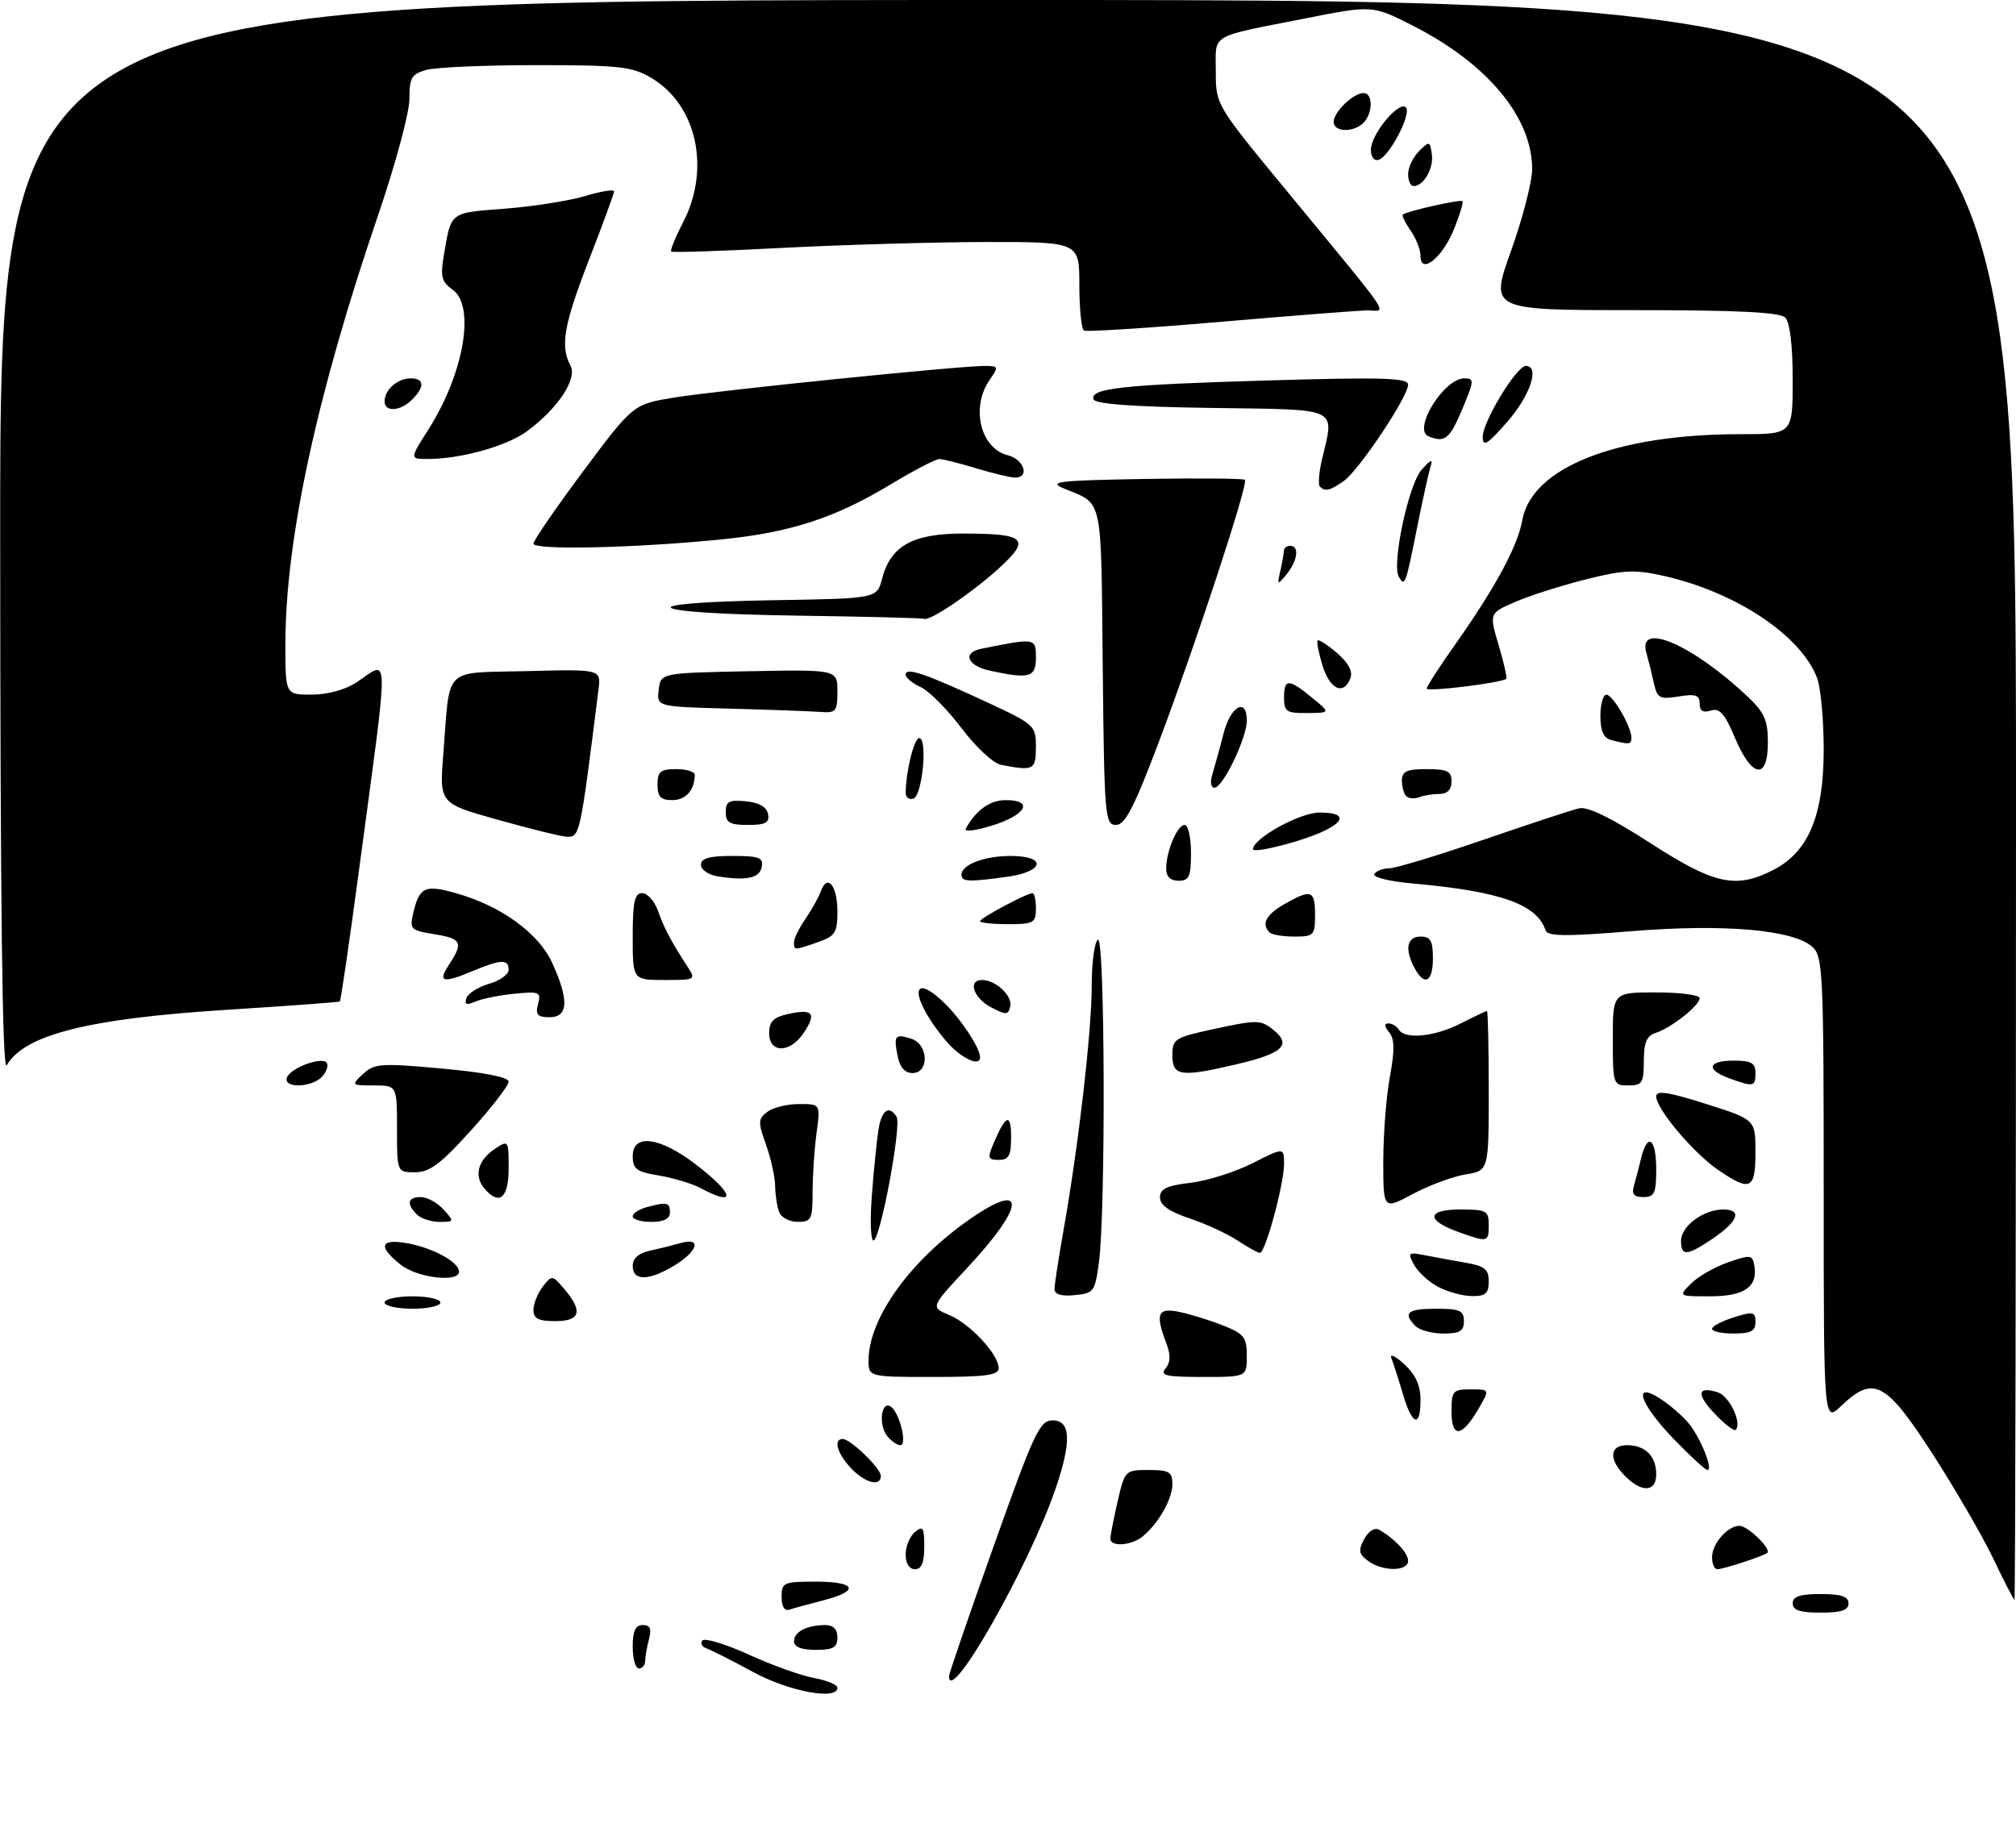 <?xml version="1.0" encoding="UTF-8" standalone="no"?>
<!DOCTYPE svg PUBLIC "-//W3C//DTD SVG 1.1//EN" "http://www.w3.org/Graphics/SVG/1.1/DTD/svg11.dtd" >
<svg xmlns="http://www.w3.org/2000/svg" xmlns:xlink="http://www.w3.org/1999/xlink" version="1.1" viewBox="0 0 325 296">
 <g >
 <path fill="currentColor"
d=" M 121.45 269.59 C 118.12 267.78 114.74 266.07 113.95 265.79 C 113.15 265.50 112.83 264.92 113.24 264.48 C 113.64 264.05 117.02 265.08 120.74 266.78 C 124.46 268.48 129.19 270.17 131.25 270.54 C 133.31 270.92 135.00 271.62 135.00 272.11 C 135.00 274.17 127.20 272.71 121.45 269.59 Z  M 152.99 270.25 C 152.99 269.84 156.23 260.39 160.20 249.25 C 166.73 230.89 167.62 229.00 169.70 229.00 C 172.64 229.00 172.77 232.45 170.14 240.10 C 165.82 252.65 153.05 275.11 152.99 270.25 Z  M 102.00 265.50 C 102.00 262.94 102.44 262.00 103.62 262.00 C 104.81 262.00 105.07 262.60 104.63 264.25 C 104.30 265.49 104.02 267.06 104.01 267.75 C 104.01 268.44 103.55 269.00 103.00 269.00 C 102.45 269.00 102.00 267.43 102.00 265.50 Z  M 128.00 264.61 C 128.00 263.08 130.10 262.00 133.08 262.00 C 134.33 262.00 135.00 262.70 135.00 264.00 C 135.00 265.62 134.33 266.00 131.50 266.00 C 129.18 266.00 128.00 265.53 128.00 264.61 Z  M 126.00 257.47 C 126.00 255.14 126.32 255.00 131.50 255.00 C 138.05 255.00 138.67 256.49 132.75 258.01 C 130.41 258.61 127.94 259.29 127.25 259.52 C 126.47 259.78 126.00 259.00 126.00 257.47 Z  M 289.00 258.50 C 289.00 257.39 290.17 257.00 293.50 257.00 C 296.83 257.00 298.00 257.39 298.00 258.50 C 298.00 259.61 296.83 260.00 293.50 260.00 C 290.17 260.00 289.00 259.61 289.00 258.50 Z  M 321.29 251.19 C 319.52 247.51 315.09 239.89 311.45 234.25 C 304.00 222.73 302.01 221.70 296.80 226.69 C 294.00 229.37 294.00 229.37 294.00 191.84 C 294.00 156.95 293.87 154.20 292.20 152.68 C 289.12 149.89 277.95 148.92 263.04 150.13 C 252.42 151.00 249.49 150.97 249.16 149.99 C 247.76 145.78 241.87 143.70 227.74 142.44 C 224.02 142.11 221.24 141.43 221.55 140.92 C 221.86 140.41 222.94 140.00 223.94 140.00 C 224.94 140.00 231.77 137.93 239.13 135.40 C 246.48 132.87 253.43 130.58 254.57 130.32 C 255.95 130.00 259.76 131.86 266.04 135.92 C 276.43 142.64 279.90 143.38 286.02 140.18 C 291.58 137.26 294.00 131.40 294.00 120.85 C 294.00 116.06 293.52 110.86 292.94 109.32 C 290.35 102.45 279.82 95.45 268.18 92.84 C 263.51 91.80 261.73 91.88 255.62 93.42 C 251.70 94.41 246.60 96.03 244.28 97.04 C 240.07 98.86 240.07 98.86 241.60 104.03 C 242.45 106.87 242.99 109.31 242.82 109.45 C 242.00 110.11 230.00 111.58 230.00 111.02 C 230.00 110.68 232.05 107.49 234.56 103.95 C 241.02 94.80 244.66 88.07 245.40 83.91 C 246.90 75.38 260.52 70.00 280.59 70.00 C 289.00 70.00 289.00 70.00 289.00 61.20 C 289.00 55.69 288.55 51.95 287.80 51.20 C 286.94 50.34 280.11 50.00 263.39 50.00 C 240.18 50.00 240.18 50.00 243.59 40.46 C 245.47 35.21 247.00 29.28 247.00 27.27 C 247.00 18.90 239.78 10.23 227.69 4.10 C 221.24 0.83 221.24 0.83 210.37 2.98 C 194.74 6.07 196.00 5.32 196.00 11.51 C 196.00 16.89 196.00 16.90 207.25 30.55 C 225.20 52.36 223.61 49.99 220.32 50.05 C 218.77 50.08 208.05 50.92 196.50 51.91 C 184.95 52.90 175.16 53.52 174.75 53.30 C 174.34 53.07 174.00 49.76 174.00 45.94 C 174.00 39.00 174.00 39.00 158.75 39.02 C 150.36 39.04 135.64 39.47 126.03 39.97 C 116.42 40.48 108.41 40.74 108.21 40.55 C 108.02 40.35 108.88 38.24 110.12 35.85 C 114.60 27.20 112.32 16.85 104.96 12.54 C 101.90 10.73 99.79 10.50 86.50 10.50 C 78.25 10.50 70.26 10.85 68.75 11.27 C 66.34 11.94 66.00 12.53 66.00 15.98 C 66.00 18.15 63.73 26.58 60.95 34.71 C 51.09 63.55 46.02 86.99 46.01 103.75 C 46.00 112.00 46.00 112.00 50.25 111.99 C 52.81 111.99 55.69 111.20 57.50 110.00 C 62.84 106.46 62.80 103.56 57.93 139.88 C 56.36 151.64 54.94 161.36 54.78 161.47 C 54.63 161.58 46.40 162.18 36.50 162.81 C 14.24 164.22 3.95 166.82 1.08 171.75 C 0.38 172.95 0.05 146.17 0.03 86.75 C 0.00 0.00 0.00 0.00 162.50 0.00 C 325.00 0.00 325.00 0.00 325.00 129.00 C 325.00 199.95 324.89 257.97 324.75 257.94 C 324.61 257.91 323.05 254.88 321.29 251.19 Z  M 146.00 250.62 C 146.00 249.31 146.68 247.68 147.50 247.00 C 148.79 245.93 149.00 246.27 149.00 249.38 C 149.00 251.93 148.56 253.00 147.50 253.00 C 146.59 253.00 146.00 252.07 146.00 250.62 Z  M 220.56 251.67 C 219.05 250.56 218.94 249.98 219.92 248.14 C 220.60 246.87 221.61 246.23 222.30 246.62 C 224.85 248.07 227.00 250.37 227.00 251.65 C 227.00 253.38 222.92 253.39 220.56 251.67 Z  M 276.00 251.07 C 276.00 248.88 278.51 246.00 280.42 246.00 C 281.75 246.00 285.62 249.76 284.91 250.36 C 284.29 250.88 277.82 253.00 276.85 253.00 C 276.38 253.00 276.00 252.13 276.00 251.07 Z  M 179.00 248.08 C 179.00 247.57 179.53 244.87 180.17 242.08 C 181.33 237.06 181.39 237.00 185.17 237.00 C 188.49 237.00 189.00 237.30 189.00 239.28 C 189.00 241.69 186.73 245.68 184.16 247.75 C 182.36 249.21 179.00 249.42 179.00 248.08 Z  M 262.00 238.00 C 259.30 235.30 259.44 233.00 262.30 233.00 C 265.23 233.00 267.00 234.77 267.00 237.70 C 267.00 240.56 264.70 240.70 262.00 238.00 Z  M 137.17 236.69 C 134.96 234.33 134.31 232.00 135.85 232.00 C 137.11 232.00 142.00 236.73 142.00 237.95 C 142.00 239.77 139.44 239.09 137.17 236.69 Z  M 269.82 232.00 C 264.31 226.29 263.09 222.52 267.73 225.56 C 269.23 226.54 271.24 228.28 272.19 229.42 C 274.11 231.73 276.25 237.00 275.26 237.00 C 274.92 237.00 272.47 234.75 269.82 232.00 Z  M 143.05 231.56 C 141.58 229.78 142.04 225.75 143.60 226.78 C 145.01 227.71 146.32 233.00 145.14 233.00 C 144.65 233.00 143.71 232.35 143.05 231.56 Z  M 234.00 227.58 C 234.00 224.24 234.21 224.00 237.09 224.00 C 240.18 224.00 240.18 224.00 238.33 227.17 C 235.65 231.76 234.00 231.91 234.00 227.58 Z  M 276.50 228.00 C 273.43 224.79 273.59 223.42 276.92 224.48 C 278.80 225.07 280.88 229.45 279.80 230.54 C 279.55 230.78 278.07 229.64 276.50 228.00 Z  M 226.16 224.75 C 225.47 222.41 224.64 219.82 224.32 219.00 C 223.99 218.18 224.91 218.59 226.36 219.92 C 228.20 221.61 229.00 223.36 229.00 225.67 C 229.00 230.27 227.66 229.84 226.16 224.75 Z  M 140.02 219.25 C 140.08 212.45 146.83 203.12 156.52 196.44 C 165.57 190.21 165.25 194.45 155.91 204.43 C 150.00 210.76 150.00 210.76 153.02 212.01 C 156.37 213.40 161.00 218.37 161.00 220.58 C 161.00 221.72 158.92 222.00 150.50 222.00 C 140.00 222.00 140.00 222.00 140.02 219.25 Z  M 187.90 220.62 C 188.71 219.64 188.75 218.47 188.02 216.56 C 186.19 211.74 186.63 210.76 190.25 211.54 C 192.04 211.93 195.19 212.91 197.25 213.73 C 200.55 215.04 201.00 215.62 201.00 218.61 C 201.00 222.00 201.00 222.00 193.88 222.00 C 187.94 222.00 186.95 221.77 187.90 220.62 Z  M 228.20 213.80 C 226.09 211.69 226.89 211.00 231.50 211.00 C 235.33 211.00 236.00 211.30 236.00 213.00 C 236.00 214.60 235.33 215.00 232.70 215.00 C 230.88 215.00 228.86 214.46 228.20 213.80 Z  M 276.00 214.24 C 276.00 213.83 277.57 213.00 279.50 212.39 C 282.63 211.41 283.00 211.49 283.00 213.15 C 283.00 214.60 282.24 215.00 279.50 215.00 C 277.57 215.00 276.00 214.66 276.00 214.24 Z  M 86.00 211.19 C 86.00 210.20 86.68 208.51 87.50 207.44 C 88.97 205.54 89.04 205.54 91.00 207.86 C 94.02 211.43 93.56 213.00 89.50 213.00 C 86.79 213.00 86.00 212.59 86.00 211.19 Z  M 62.00 210.00 C 62.00 209.45 64.03 209.00 66.50 209.00 C 68.97 209.00 71.00 209.45 71.00 210.00 C 71.00 210.55 68.97 211.00 66.50 211.00 C 64.03 211.00 62.00 210.55 62.00 210.00 Z  M 170.00 207.81 C 170.00 207.09 170.68 202.68 171.51 198.00 C 173.89 184.56 176.00 166.17 176.00 158.84 C 176.00 155.14 176.45 151.84 177.00 151.50 C 178.13 150.80 178.27 195.15 177.16 203.50 C 176.53 208.25 176.34 208.52 173.25 208.81 C 171.07 209.02 170.00 208.69 170.00 207.81 Z  M 231.78 207.44 C 230.28 206.63 228.55 205.03 227.94 203.88 C 226.91 201.96 227.04 201.85 229.66 202.37 C 231.22 202.68 234.19 203.22 236.25 203.58 C 239.36 204.11 240.00 204.63 240.00 206.61 C 240.00 208.56 239.49 208.99 237.25 208.96 C 235.74 208.94 233.27 208.25 231.78 207.44 Z  M 272.62 206.94 C 273.75 205.80 276.44 204.26 278.59 203.52 C 282.25 202.25 282.52 202.29 282.83 204.14 C 283.38 207.50 281.16 209.00 275.66 209.00 C 270.56 209.00 270.56 209.00 272.62 206.94 Z  M 64.63 203.93 C 60.85 200.95 61.27 199.64 65.75 200.46 C 69.87 201.22 74.00 203.50 74.00 205.02 C 74.00 206.82 67.32 206.04 64.63 203.93 Z  M 102.00 204.12 C 102.00 202.89 102.94 202.04 104.75 201.65 C 106.26 201.32 108.51 200.76 109.75 200.41 C 113.15 199.44 112.52 201.71 108.75 204.01 C 104.62 206.53 102.00 206.57 102.00 204.12 Z  M 199.50 200.00 C 197.85 198.91 194.36 197.30 191.75 196.43 C 188.46 195.33 187.00 194.29 187.00 193.06 C 187.00 191.67 188.09 191.15 191.92 190.70 C 194.63 190.38 199.13 188.95 201.92 187.54 C 207.00 184.97 207.00 184.97 207.00 187.67 C 207.00 190.91 203.99 202.00 203.12 201.99 C 202.78 201.99 201.15 201.09 199.50 200.00 Z  M 271.00 200.06 C 271.00 197.68 274.61 195.00 277.81 195.00 C 280.93 195.00 280.22 196.91 276.03 199.75 C 271.96 202.51 271.00 202.56 271.00 200.06 Z  M 140.55 192.75 C 140.85 188.76 141.33 184.04 141.60 182.25 C 142.09 178.99 143.31 178.08 144.54 180.06 C 145.38 181.42 141.90 200.00 140.81 200.00 C 140.36 200.00 140.24 196.74 140.55 192.75 Z  M 235.06 198.61 C 229.83 196.72 230.00 195.00 235.42 195.00 C 239.64 195.00 240.00 195.20 240.00 197.50 C 240.00 200.31 239.86 200.34 235.06 198.61 Z  M 67.20 195.80 C 65.47 194.07 65.72 193.00 67.85 193.00 C 68.86 193.00 70.50 193.90 71.50 195.00 C 73.26 196.95 73.25 197.00 70.85 197.00 C 69.50 197.00 67.86 196.46 67.20 195.80 Z  M 102.00 196.12 C 102.00 195.63 103.01 194.96 104.25 194.63 C 107.56 193.74 108.00 193.85 108.00 195.50 C 108.00 196.50 107.00 197.00 105.00 197.00 C 103.35 197.00 102.00 196.60 102.00 196.12 Z  M 125.61 195.42 C 125.27 194.55 124.98 192.64 124.96 191.17 C 124.93 189.70 124.26 186.70 123.47 184.50 C 122.18 180.89 122.20 180.38 123.71 179.25 C 124.63 178.56 126.93 178.00 128.83 178.00 C 132.27 178.00 132.27 178.00 131.64 182.64 C 131.29 185.19 131.00 189.47 131.00 192.14 C 131.00 196.60 130.80 197.00 128.61 197.00 C 127.29 197.00 125.94 196.29 125.61 195.42 Z  M 223.00 187.21 C 223.00 182.90 223.48 176.78 224.06 173.61 C 224.86 169.30 224.83 167.50 223.94 166.43 C 223.17 165.50 223.12 165.00 223.82 165.00 C 224.40 165.00 225.16 165.45 225.50 166.00 C 226.50 167.63 231.29 167.15 235.50 165.00 C 237.66 163.90 239.55 163.00 239.71 163.00 C 239.87 163.00 240.00 168.79 240.00 175.87 C 240.00 188.74 240.00 188.74 236.25 189.35 C 234.19 189.69 230.36 191.11 227.75 192.51 C 223.00 195.05 223.00 195.05 223.00 187.21 Z  M 78.04 191.55 C 76.38 189.55 77.07 187.03 79.75 185.25 C 81.97 183.77 82.00 183.81 82.00 188.38 C 82.00 193.22 80.46 194.46 78.04 191.55 Z  M 113.00 191.58 C 111.62 190.84 108.59 189.92 106.25 189.53 C 102.62 188.93 102.00 188.47 102.00 186.41 C 102.00 182.72 106.32 183.27 112.14 187.71 C 118.34 192.44 118.85 194.72 113.00 191.58 Z  M 263.39 191.25 C 263.67 190.29 264.20 188.26 264.56 186.75 C 265.58 182.48 267.00 183.51 267.00 188.50 C 267.00 192.38 266.72 193.00 264.93 193.00 C 263.43 193.00 263.01 192.52 263.39 191.25 Z  M 276.98 188.62 C 273.01 185.91 267.00 178.78 267.00 176.78 C 267.00 175.75 268.90 176.04 275.00 177.97 C 282.99 180.50 282.99 180.50 283.00 185.75 C 283.00 191.79 282.19 192.18 276.98 188.62 Z  M 64.00 182.00 C 64.00 175.00 64.00 175.00 60.28 175.00 C 56.61 175.00 56.59 174.97 58.53 173.15 C 60.34 171.46 61.39 171.38 71.25 172.28 C 78.04 172.89 82.00 173.67 82.00 174.39 C 82.00 175.02 79.26 178.56 75.92 182.26 C 71.06 187.65 69.26 189.00 66.92 189.00 C 64.00 189.00 64.00 189.00 64.00 182.00 Z  M 160.21 184.25 C 162.15 179.69 163.00 179.40 163.00 183.30 C 163.00 186.32 162.64 187.00 161.02 187.00 C 159.25 187.00 159.16 186.72 160.21 184.25 Z  M 46.25 173.75 C 46.74 172.25 51.68 170.35 52.62 171.29 C 52.99 171.65 52.72 172.64 52.02 173.48 C 50.48 175.33 45.65 175.56 46.25 173.75 Z  M 260.00 167.50 C 260.00 160.00 260.00 160.00 267.00 160.00 C 270.85 160.00 274.00 160.42 274.00 160.93 C 274.00 162.11 269.42 165.73 266.92 166.53 C 265.46 166.99 265.00 168.07 265.00 171.07 C 265.00 174.60 264.74 175.00 262.50 175.00 C 260.06 175.00 260.00 174.83 260.00 167.50 Z  M 278.75 173.84 C 274.93 172.44 275.31 171.00 279.50 171.00 C 282.33 171.00 283.00 171.38 283.00 173.00 C 283.00 175.22 282.70 175.28 278.75 173.84 Z  M 144.70 170.25 C 144.06 166.91 144.28 166.64 146.92 167.48 C 149.68 168.35 149.84 173.00 147.12 173.00 C 145.86 173.00 145.06 172.09 144.70 170.25 Z  M 189.00 170.17 C 189.00 167.47 189.33 167.27 196.08 165.82 C 202.69 164.40 203.29 164.42 205.33 166.08 C 208.26 168.48 206.78 169.85 199.34 171.59 C 190.37 173.70 189.00 173.51 189.00 170.17 Z  M 152.47 167.78 C 146.84 161.10 146.56 156.31 152.10 161.57 C 154.83 164.17 158.00 168.94 158.00 170.45 C 158.00 172.11 154.82 170.57 152.47 167.78 Z  M 124.00 166.58 C 124.00 164.69 124.67 164.01 127.07 163.48 C 131.04 162.61 131.66 163.34 129.61 166.47 C 127.42 169.81 124.00 169.88 124.00 166.58 Z  M 86.74 161.89 C 87.25 159.93 86.97 159.81 82.90 160.22 C 80.48 160.46 77.65 161.03 76.61 161.49 C 75.21 162.11 74.85 161.96 75.19 160.92 C 75.45 160.16 77.08 159.12 78.83 158.62 C 80.57 158.12 82.00 157.10 82.00 156.36 C 82.00 154.62 80.78 154.65 76.35 156.50 C 71.35 158.59 70.52 158.38 72.38 155.54 C 74.74 151.94 74.44 151.33 69.98 150.61 C 66.22 150.01 66.01 149.80 66.61 147.24 C 67.61 143.00 68.48 142.59 73.46 143.99 C 80.76 146.03 86.84 150.44 89.03 155.26 C 91.76 161.26 91.62 164.00 88.59 164.00 C 86.64 164.00 86.29 163.61 86.74 161.89 Z  M 159.75 162.39 C 156.92 160.90 155.97 158.00 158.31 158.00 C 160.51 158.00 163.24 160.54 162.86 162.24 C 162.54 163.67 162.21 163.69 159.75 162.39 Z  M 102.00 151.00 C 102.00 145.39 102.30 144.00 103.52 144.00 C 104.36 144.00 105.49 145.24 106.03 146.75 C 107.03 149.57 108.20 151.80 110.77 155.75 C 112.22 157.98 112.19 158.00 107.12 158.00 C 102.00 158.00 102.00 158.00 102.00 151.00 Z  M 228.04 156.07 C 226.41 153.03 226.80 151.00 229.00 151.00 C 230.62 151.00 231.00 151.67 231.00 154.50 C 231.00 158.35 229.64 159.07 228.04 156.07 Z  M 128.00 151.90 C 128.00 151.30 128.83 149.61 129.84 148.15 C 130.85 146.69 131.97 144.68 132.33 143.69 C 133.38 140.79 135.00 142.77 135.00 146.96 C 135.00 150.37 134.65 150.93 131.85 151.90 C 127.98 153.25 128.00 153.25 128.00 151.90 Z  M 204.67 150.33 C 203.30 148.97 204.10 147.45 207.09 145.75 C 211.39 143.30 212.00 143.52 212.00 147.50 C 212.00 150.80 211.81 151.00 208.67 151.00 C 206.83 151.00 205.03 150.70 204.67 150.33 Z  M 158.00 148.52 C 158.00 148.02 165.52 144.00 166.46 144.00 C 166.76 144.00 167.00 145.12 167.00 146.50 C 167.00 148.80 166.63 149.00 162.50 149.00 C 160.03 149.00 158.00 148.78 158.00 148.52 Z  M 115.75 141.30 C 114.23 141.06 113.00 140.23 113.00 139.43 C 113.00 138.38 114.33 138.00 118.07 138.00 C 122.37 138.00 123.10 138.27 122.81 139.75 C 122.46 141.58 120.39 142.03 115.75 141.30 Z  M 155.00 141.04 C 155.00 139.40 158.67 138.00 162.93 138.00 C 168.81 138.00 168.38 140.54 162.36 141.36 C 156.12 142.22 155.00 142.17 155.00 141.04 Z  M 188.00 140.07 C 188.00 137.24 189.79 133.00 190.98 133.00 C 191.54 133.00 192.00 135.03 192.00 137.50 C 192.00 141.33 191.70 142.00 190.00 142.00 C 188.69 142.00 188.00 141.33 188.00 140.07 Z  M 202.00 136.91 C 202.00 135.17 209.57 131.00 212.73 131.00 C 218.31 131.00 216.39 133.38 208.99 135.63 C 205.15 136.79 202.00 137.37 202.00 136.91 Z  M 80.17 132.14 C 70.83 129.53 70.83 129.53 71.47 121.51 C 72.60 107.20 71.24 108.55 84.98 108.20 C 96.89 107.89 96.89 107.89 96.48 111.20 C 93.46 135.24 93.50 135.04 91.18 134.88 C 90.26 134.82 85.30 133.58 80.17 132.14 Z  M 155.71 133.56 C 157.39 130.56 159.60 129.00 162.15 129.00 C 166.68 129.00 165.46 131.35 160.05 133.06 C 157.18 133.96 155.37 134.17 155.71 133.56 Z  M 117.00 130.94 C 117.00 129.21 117.53 128.92 120.24 129.19 C 122.38 129.39 123.60 130.10 123.82 131.25 C 124.08 132.65 123.44 133.00 120.57 133.00 C 117.63 133.00 117.00 132.64 117.00 130.94 Z  M 177.77 107.36 C 177.48 79.48 177.90 81.41 171.50 78.75 C 168.89 77.66 170.59 77.46 184.39 77.22 C 193.13 77.07 200.47 77.13 200.70 77.36 C 201.28 77.95 192.73 103.97 186.77 119.75 C 182.81 130.22 181.37 133.00 179.90 133.00 C 178.13 133.00 178.02 131.61 177.77 107.36 Z  M 106.00 126.50 C 106.00 124.39 106.47 124.00 109.00 124.00 C 110.65 124.00 112.00 124.41 112.00 124.92 C 112.00 127.37 110.56 129.00 108.39 129.00 C 106.51 129.00 106.00 128.47 106.00 126.50 Z  M 146.01 127.83 C 146.04 124.36 147.36 119.00 148.19 119.00 C 149.58 119.00 148.69 128.28 147.25 128.76 C 146.56 128.98 146.00 128.57 146.01 127.83 Z  M 226.70 128.36 C 226.31 127.98 226.00 126.84 226.00 125.83 C 226.00 124.36 226.79 124.00 230.00 124.00 C 233.33 124.00 234.00 124.33 234.00 126.00 C 234.00 127.30 233.33 128.00 232.08 128.00 C 231.03 128.00 229.54 128.24 228.78 128.53 C 228.02 128.82 227.08 128.75 226.70 128.36 Z  M 195.47 124.75 C 195.85 123.51 196.66 120.59 197.25 118.25 C 198.38 113.82 201.00 112.38 201.00 116.18 C 201.00 118.98 197.14 127.00 195.79 127.00 C 195.19 127.00 195.05 126.08 195.47 124.75 Z  M 161.33 123.30 C 160.13 123.07 157.28 120.41 155.00 117.39 C 152.72 114.36 149.76 111.39 148.43 110.78 C 147.09 110.18 146.00 109.27 146.00 108.77 C 146.00 107.53 149.07 108.56 158.75 113.05 C 166.83 116.79 167.00 116.95 167.00 120.44 C 167.00 124.15 166.63 124.34 161.33 123.30 Z  M 279.71 119.00 C 278.05 115.05 277.22 114.11 275.80 114.56 C 274.55 114.96 274.00 114.62 274.00 113.44 C 274.00 112.06 273.35 111.84 270.61 112.29 C 267.56 112.78 267.16 112.57 266.63 110.17 C 266.31 108.70 265.76 106.49 265.41 105.25 C 263.93 100.07 272.88 103.94 281.75 112.32 C 284.44 114.86 285.00 116.14 285.00 119.70 C 285.00 125.81 282.45 125.47 279.71 119.00 Z  M 259.75 119.31 C 258.51 118.99 258.00 117.85 258.00 115.43 C 258.00 113.54 258.44 112.00 258.97 112.00 C 260.01 112.00 263.00 117.17 263.00 118.95 C 263.00 120.04 262.68 120.08 259.75 119.31 Z  M 117.69 114.25 C 105.87 113.94 105.87 113.94 106.19 111.22 C 106.50 108.50 106.50 108.50 120.75 108.22 C 135.00 107.95 135.00 107.95 135.00 111.47 C 135.00 114.71 134.77 114.98 132.25 114.78 C 130.74 114.67 124.18 114.43 117.69 114.25 Z  M 207.00 112.50 C 207.00 109.38 207.73 109.38 211.50 112.47 C 214.50 114.93 214.50 114.93 210.75 114.96 C 207.41 115.00 207.00 114.73 207.00 112.50 Z  M 213.20 107.30 C 212.58 105.27 212.22 103.44 212.42 103.25 C 212.61 103.06 214.02 103.97 215.55 105.29 C 217.39 106.87 218.12 108.25 217.70 109.34 C 216.61 112.18 214.39 111.17 213.20 107.30 Z  M 159.58 108.13 C 155.93 107.34 155.09 105.23 158.18 104.60 C 166.93 102.83 167.00 102.84 167.00 106.03 C 167.00 109.22 165.97 109.51 159.58 108.13 Z  M 128.25 99.25 C 103.36 98.89 100.87 97.17 124.69 96.77 C 141.37 96.50 141.37 96.50 142.20 93.31 C 143.58 87.98 147.16 86.00 155.38 86.02 C 165.38 86.04 166.23 86.89 161.02 91.64 C 156.70 95.57 149.91 100.17 149.00 99.77 C 148.72 99.64 139.39 99.41 128.25 99.25 Z  M 206.41 92.00 C 206.72 90.62 206.98 89.16 206.99 88.75 C 206.99 88.34 207.45 88.00 208.00 88.00 C 209.50 88.00 209.20 90.37 207.43 92.56 C 205.91 94.43 205.87 94.41 206.41 92.00 Z  M 225.52 93.03 C 224.31 91.08 227.05 78.14 229.17 75.75 C 230.69 74.04 231.04 73.92 230.61 75.26 C 230.31 76.22 229.32 80.72 228.41 85.26 C 226.58 94.37 226.49 94.61 225.52 93.03 Z  M 86.00 87.65 C 86.00 87.14 89.62 81.87 94.04 75.94 C 102.08 65.17 102.08 65.17 108.79 64.08 C 115.82 62.94 154.51 59.00 158.69 59.00 C 160.99 59.00 161.04 59.11 159.56 61.22 C 156.45 65.66 158.04 72.29 162.47 73.40 C 165.08 74.06 166.05 77.00 163.66 77.00 C 162.92 77.00 160.11 76.33 157.41 75.51 C 154.71 74.69 152.02 74.02 151.44 74.01 C 150.85 74.00 147.33 75.84 143.61 78.08 C 134.51 83.57 127.36 85.88 116.00 87.00 C 102.07 88.37 86.00 88.72 86.00 87.65 Z  M 212.78 78.45 C 212.48 78.15 212.62 76.23 213.09 74.20 C 215.12 65.48 216.38 66.08 195.33 65.77 C 182.69 65.59 176.55 65.14 176.29 64.38 C 175.70 62.59 180.97 62.02 204.67 61.33 C 222.99 60.80 227.00 60.92 227.00 62.02 C 227.00 63.96 219.07 75.84 216.63 77.55 C 214.38 79.12 213.63 79.30 212.78 78.45 Z  M 69.06 69.25 C 74.82 60.17 76.68 49.29 72.93 46.67 C 71.22 45.46 70.98 44.57 71.52 41.36 C 72.76 34.04 72.37 34.34 81.33 33.65 C 85.89 33.30 91.73 32.38 94.31 31.61 C 96.89 30.83 99.00 30.49 98.99 30.85 C 98.99 31.21 97.19 36.13 94.99 41.78 C 90.90 52.33 90.28 55.79 91.96 58.93 C 93.11 61.07 89.96 65.84 84.97 69.52 C 81.72 71.92 74.29 74.00 68.97 74.00 C 66.04 74.00 66.04 74.00 69.06 69.25 Z  M 239.03 70.45 C 238.99 68.04 244.48 59.00 245.98 59.00 C 248.28 59.00 246.69 63.78 243.00 68.00 C 239.79 71.66 239.05 72.12 239.03 70.45 Z  M 230.30 70.35 C 227.66 69.28 232.76 61.00 236.07 61.00 C 237.70 61.00 237.67 61.36 235.72 66.00 C 233.68 70.81 232.92 71.42 230.30 70.35 Z  M 62.00 64.70 C 62.00 62.84 64.09 61.00 66.20 61.00 C 68.42 61.00 68.51 62.35 66.43 64.43 C 64.52 66.33 62.00 66.49 62.00 64.70 Z  M 229.00 41.26 C 229.00 40.26 228.28 38.42 227.40 37.16 C 226.52 35.90 225.95 34.74 226.15 34.59 C 226.82 34.04 235.44 32.10 235.76 32.43 C 235.94 32.60 235.34 34.62 234.42 36.90 C 232.57 41.53 229.00 44.40 229.00 41.26 Z  M 227.00 28.07 C 227.00 27.01 227.79 25.35 228.75 24.38 C 230.42 22.71 230.52 22.73 230.83 24.87 C 231.16 27.13 229.50 30.00 227.88 30.00 C 227.39 30.00 227.00 29.13 227.00 28.07 Z  M 221.00 24.14 C 221.00 21.66 225.52 16.19 226.64 17.31 C 227.62 18.28 224.02 25.20 222.25 25.77 C 221.53 26.00 221.00 25.31 221.00 24.14 Z  M 215.00 19.65 C 215.00 18.05 218.17 15.00 219.83 15.00 C 221.36 15.00 221.34 18.26 219.80 19.80 C 218.18 21.42 215.00 21.32 215.00 19.65 Z "/>
</g>
</svg>